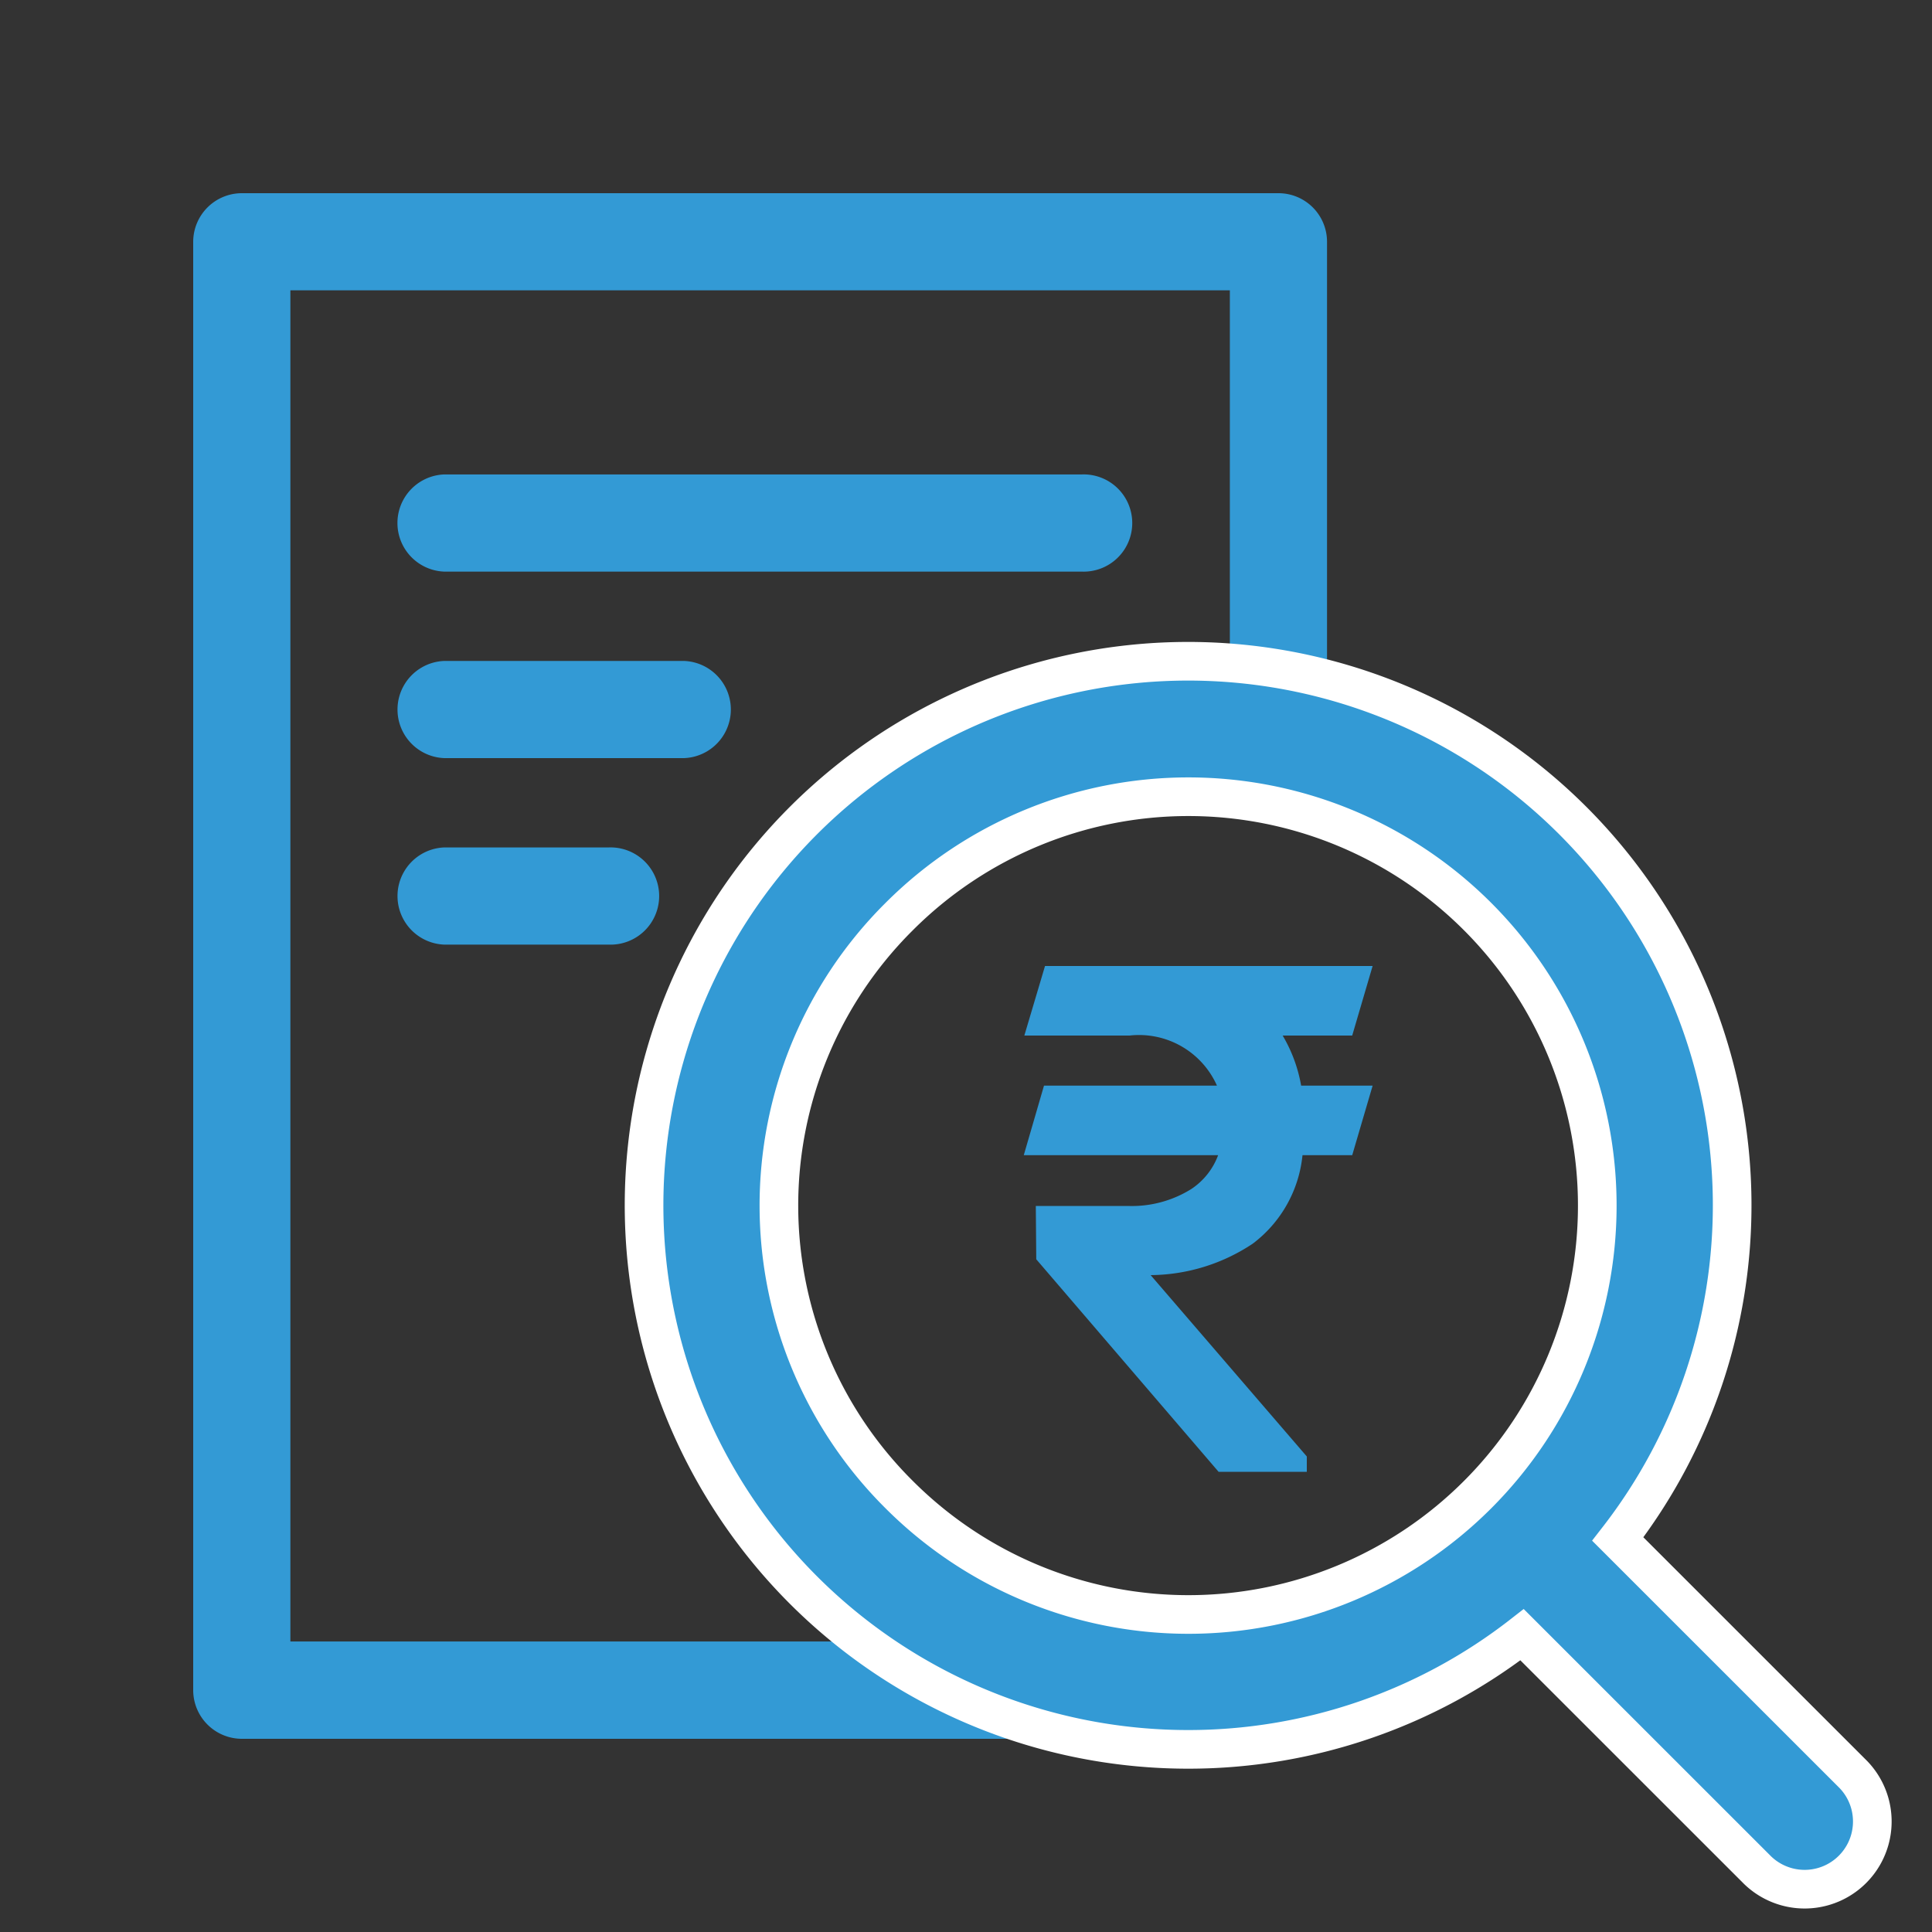 <svg xmlns="http://www.w3.org/2000/svg" width="30" height="30" viewBox="0 0 30 30">
  <rect x="0" y="0" width="30" height="30" fill="#333333" stroke="none"/>
  <g id="Group_40094" data-name="Group 40094" transform="translate(-260 -10742)">
    <g id="Rectangle_18710" data-name="Rectangle 18710" transform="translate(260 10742)" stroke="#707070" stroke-width="1" opacity="0">
      <rect width="30" height="30" stroke="none"/>
      <rect x="0.5" y="0.5" width="29" height="29" fill="none"/>
    </g>
    <g id="noun_statement_1239492" transform="translate(263.149 10745.15)">
      <g id="Group_39587" data-name="Group 39587" transform="translate(-0.149 -0.15)">
        <path id="Union_15" data-name="Union 15" d="M.753,1.509A.755.755,0,0,1,.753,0h9.9a.755.755,0,1,1,0,1.509Z" transform="translate(3.146 4.367)" fill="#339ad5"/>
        <path id="Union_14" data-name="Union 14" d="M.753,1.509A.755.755,0,0,1,.753,0H4.474a.755.755,0,0,1,0,1.509Z" transform="translate(3.147 7.263)" fill="#339ad5"/>
        <path id="Union_13" data-name="Union 13" d="M.753,1.509A.755.755,0,0,1,.753,0H3.306a.755.755,0,1,1,0,1.509Z" transform="translate(3.147 10.159)" fill="#339ad5"/>
        <path id="Union_12" data-name="Union 12" d="M15.7,24a.088.088,0,0,1-.031,0H.753A.756.756,0,0,1,0,23.247V.755A.756.756,0,0,1,.753,0h16.1a.754.754,0,0,1,.753.755V7.781A8.212,8.212,0,0,1,15.786,24,.77.77,0,0,1,15.7,24ZM9.085,15.789a6.7,6.7,0,1,0,6.7-6.705A6.708,6.708,0,0,0,9.085,15.789Zm-7.576,6.7h9.539A8.21,8.21,0,0,1,15.786,7.575c.1,0,.2,0,.311.009V1.508H1.509Z" fill="#339ad5"/>
      </g>
    </g>
    <path id="Union_46" data-name="Union 46" d="M3.025,7.854.194,4.554.187,3.726H1.614A1.745,1.745,0,0,0,2.6,3.464a1.081,1.081,0,0,0,.418-.526H0l.314-1.08H3A1.324,1.324,0,0,0,1.643,1.08H.009L.33,0H5.417L5.1,1.08H4.02a2.3,2.3,0,0,1,.287.778h1.11L5.1,2.938H4.328a1.962,1.962,0,0,1-.773,1.374A2.9,2.9,0,0,1,1.97,4.8L4.395,7.616v.238Z" transform="translate(275.897 10757)" fill="#339ad5"/>
    <g id="search_1_" data-name="search (1)" transform="translate(270 10752.231)">
      <path id="Path_43991" data-name="Path 43991" d="M8.453,16.933a8.433,8.433,0,0,0,5.182-1.78l3.66,3.659a1.051,1.051,0,0,0,1.486-1.486l-3.66-3.659a8.448,8.448,0,1,0-6.668,3.266ZM3.964,4a6.349,6.349,0,1,1,0,8.979h0a6.326,6.326,0,0,1-.033-8.946L3.964,4Z" transform="translate(0)" fill="#339ad5" stroke="#fff" stroke-width="0.6"/>
    </g>
  </g>
</svg>
